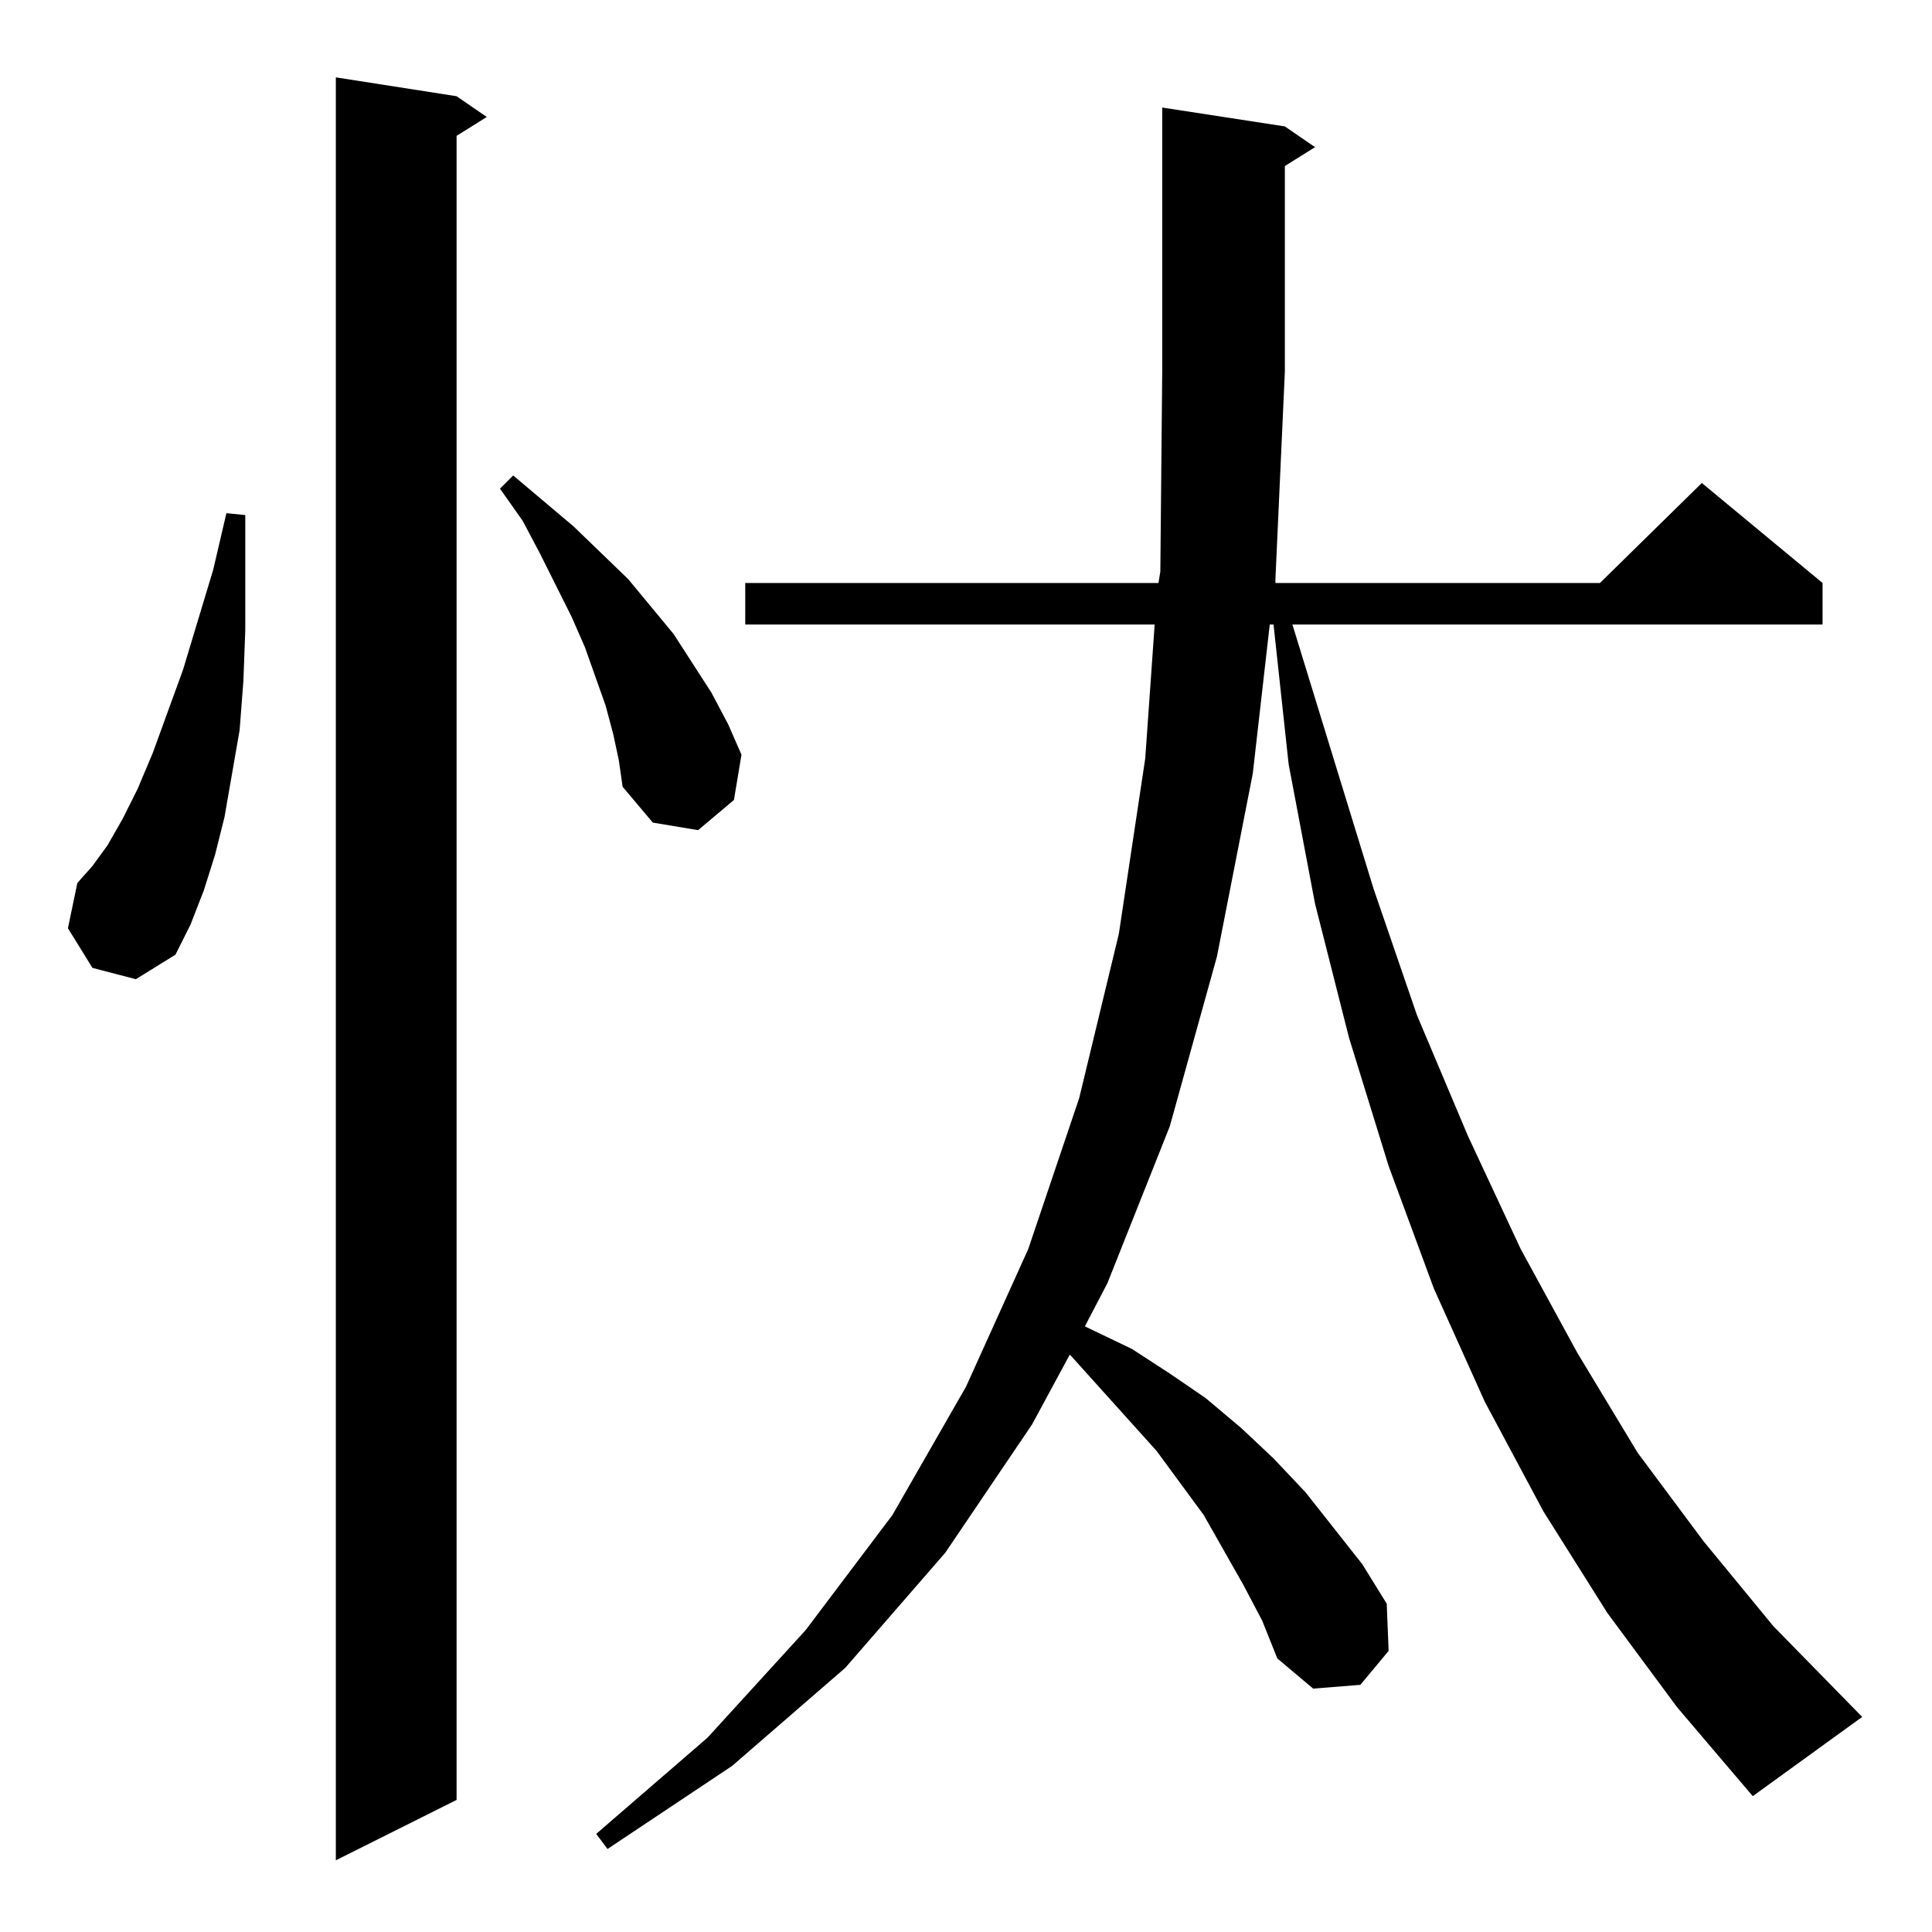 <?xml version="1.0" standalone="no"?>
<!DOCTYPE svg PUBLIC "-//W3C//DTD SVG 1.1//EN" "http://www.w3.org/Graphics/SVG/1.1/DTD/svg11.dtd" >
<svg xmlns="http://www.w3.org/2000/svg" xmlns:xlink="http://www.w3.org/1999/xlink" version="1.1" viewBox="0 -144 1024 1024">
  <g transform="matrix(1 0 0 -1 0 880)">
   <path fill="currentColor"
d="M242 973l16 -11l-16 -10v-882l-64 -32v945zM852 169l-34 54l-31 58l-27 60l-24 65l-21 68l-18 71l-14 74l-8 74h-2l-9 -79l-19 -97l-25 -90l-33 -83l-12 -23l25 -12l20 -13l19 -13l19 -16l17 -16l17 -18l30 -38l13 -21l1 -25l-15 -18l-25 -2l-19 16l-8 20l-10 19l-21 37
l-25 34l-45 50l-1 1l-20 -37l-46 -68l-53 -61l-60 -52l-66 -44l-6 8l59 51l52 57l46 61l39 68l33 73l27 80l21 87l14 93l5 71h-217v22h219l1 6l1 106v140l65 -10l16 -11l-16 -10v-109l-5 -110v-2h172l54 53l64 -53v-22h-281l43 -140l23 -67l27 -64l28 -60l30 -55l32 -53
l35 -47l37 -45l47 -48l-58 -42l-40 47zM49 511l-13 21l5 24l8 9l8 11l8 14l8 16l8 19l16 44l16 53l7 30l10 -1v-61l-1 -27l-2 -26l-4 -23l-4 -23l-5 -20l-6 -19l-7 -18l-8 -16l-21 -13zM325 635l-4 15l-11 31l-7 16l-17 34l-9 17l-12 17l7 7l32 -27l29 -28l24 -29l20 -31
l9 -17l7 -16l-4 -24l-19 -16l-24 4l-16 19l-2 14z" />
  </g>

</svg>
